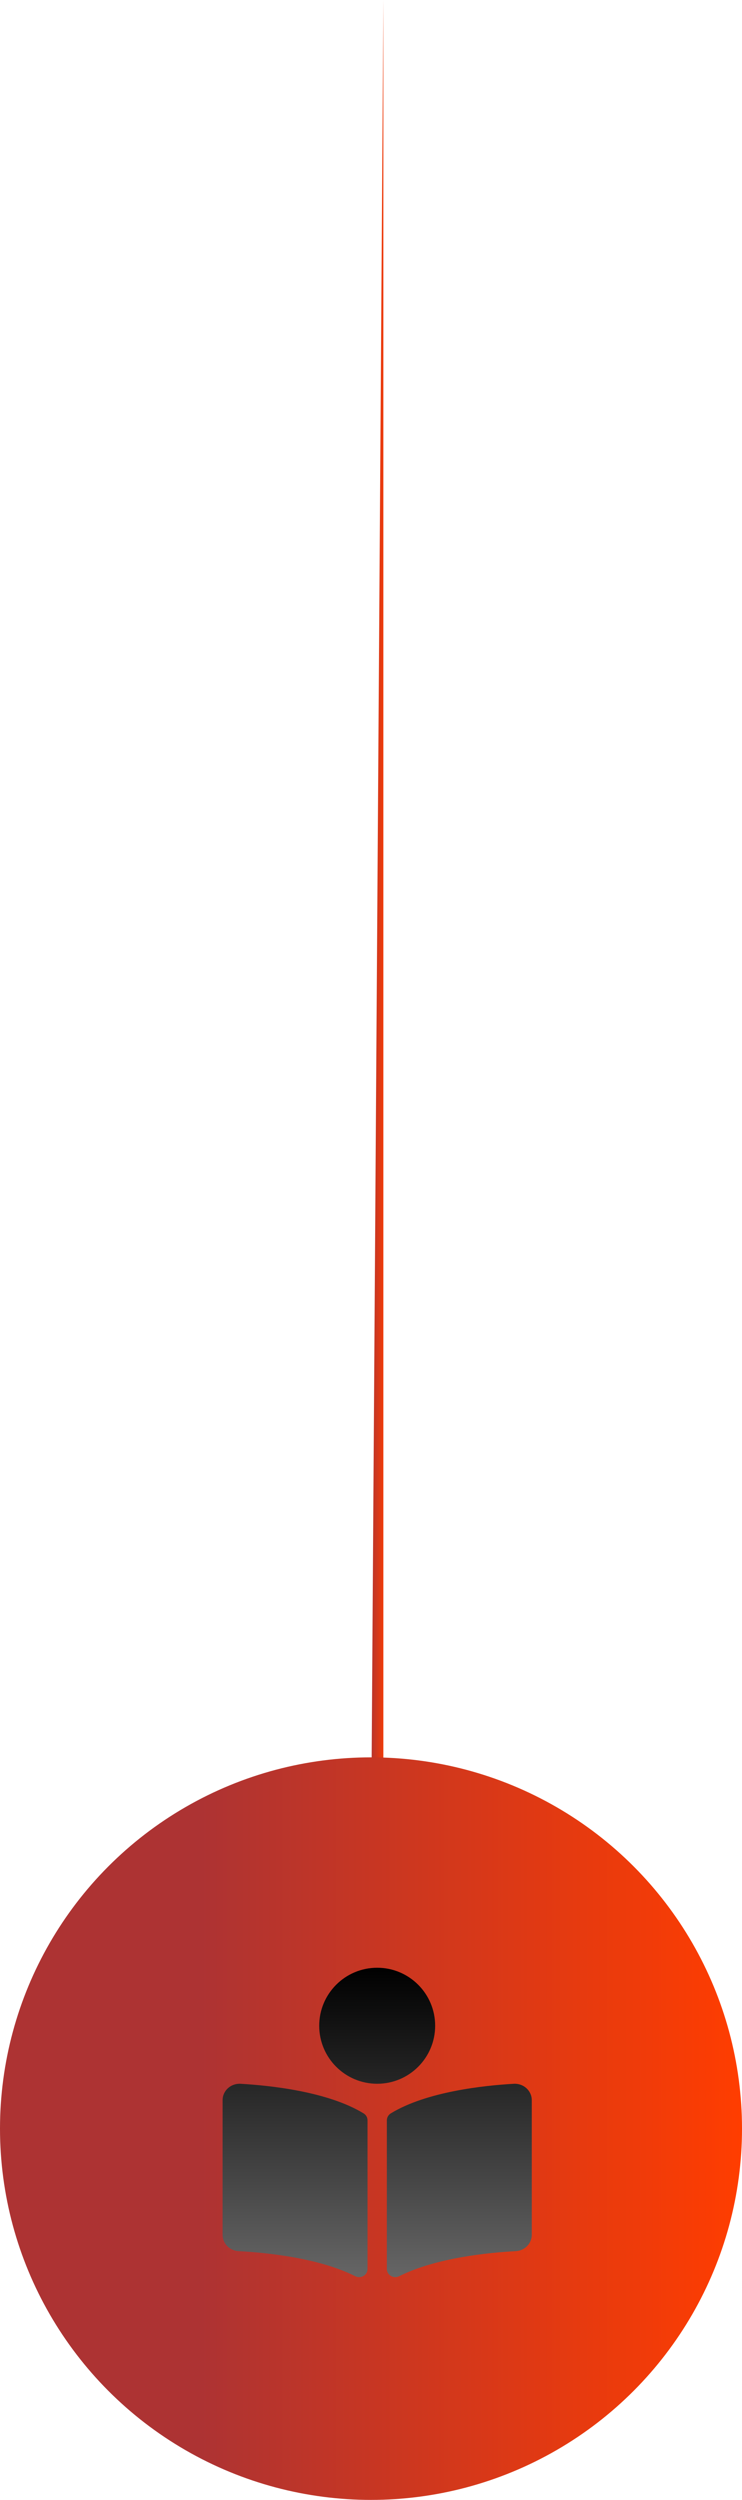 <svg width="60" height="202" viewBox="0 0 60 202" fill="none" xmlns="http://www.w3.org/2000/svg">
<path d="M31 0V150H30L31 0Z" fill="url(#paint0_linear_1922_326)"/>
<circle cx="30" cy="172" r="30" fill="url(#paint1_linear_1922_326)"/>
<path d="M35.188 163.688C35.188 161.099 33.089 159 30.5 159C27.911 159 25.812 161.099 25.812 163.688C25.812 166.276 27.911 168.375 30.5 168.375C33.089 168.375 35.188 166.276 35.188 163.688ZM29.406 170.772C26.509 168.999 21.816 168.512 19.455 168.377C18.662 168.333 18 168.937 18 169.7V180.579C18 181.279 18.566 181.862 19.294 181.9C21.425 182.012 25.738 182.421 28.719 183.923C29.177 184.153 29.719 183.839 29.719 183.343V171.332C29.719 171.104 29.606 170.895 29.406 170.772ZM41.545 168.377C39.184 168.511 34.491 168.999 31.595 170.772C31.395 170.895 31.282 171.112 31.282 171.34V183.342C31.282 183.839 31.826 184.154 32.285 183.923C35.265 182.423 39.576 182.013 41.707 181.901C42.435 181.863 43.001 181.28 43.001 180.58V169.7C43 168.937 42.338 168.333 41.545 168.377Z" fill="url(#paint2_linear_1922_326)"/>
<defs>
<linearGradient id="paint0_linear_1922_326" x1="31.5" y1="75" x2="29.5" y2="75" gradientUnits="userSpaceOnUse">
<stop offset="0.118" stop-color="#FF3D00"/>
<stop offset="0.824" stop-color="#AD3333"/>
</linearGradient>
<linearGradient id="paint1_linear_1922_326" x1="60" y1="172" x2="0" y2="172" gradientUnits="userSpaceOnUse">
<stop stop-color="#FF3D00"/>
<stop offset="0.73" stop-color="#AD3333"/>
</linearGradient>
<linearGradient id="paint2_linear_1922_326" x1="30.5" y1="159" x2="30.5" y2="184" gradientUnits="userSpaceOnUse">
<stop/>
<stop offset="1" stop-color="#666666"/>
</linearGradient>
</defs>
</svg>
